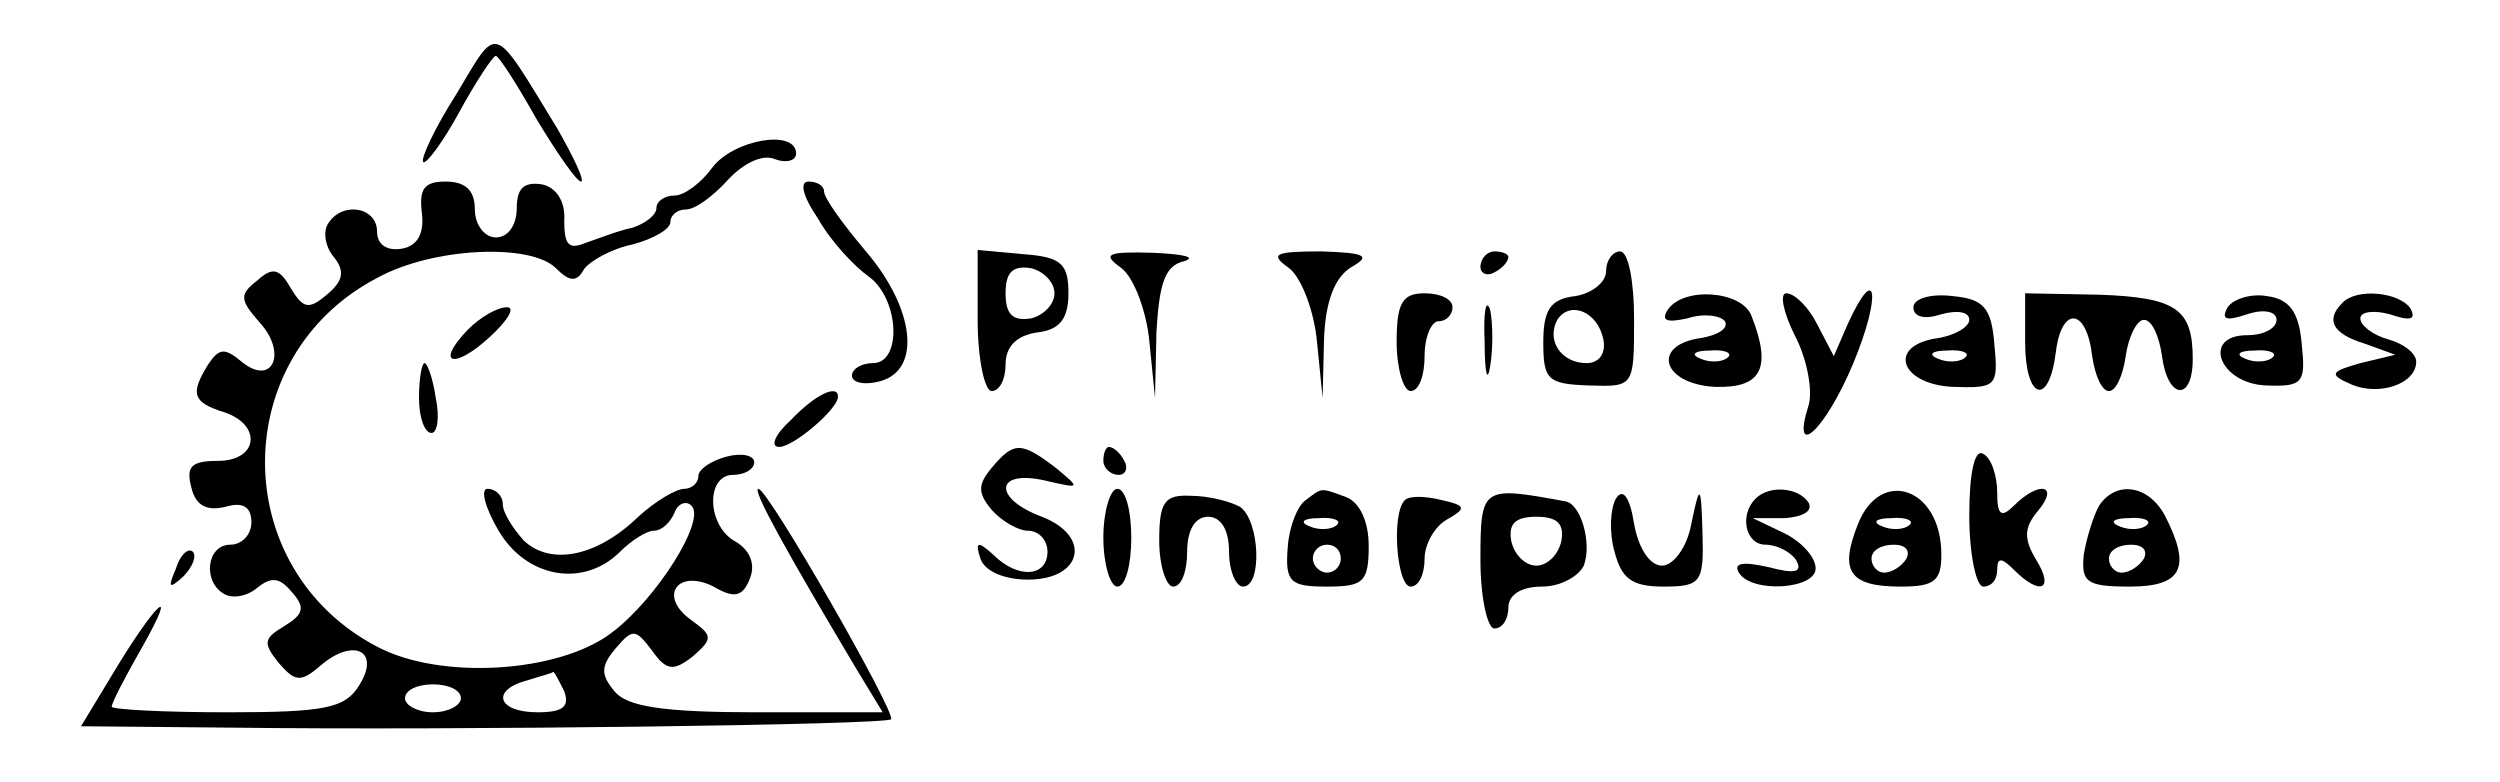 <svg version="1.0" xmlns="http://www.w3.org/2000/svg"
 width="179pt" height="56pt" viewBox="0 0 179 56"
 preserveAspectRatio="xMidYMid meet">

<g transform="translate(0,56) scale(0.1,-0.1)"
fill="#000000" stroke="none">
<path d="M327 493 c-16 -25 -26 -47 -24 -49 2 -2 14 14 26 36 12 22 24 40 26
40 2 0 15 -20 29 -45 15 -25 29 -45 32 -45 3 0 -5 17 -17 38 -47 77 -42 75
-72 25z"/>
<path d="M510 440 c-8 -11 -20 -20 -27 -20 -7 0 -13 -4 -13 -9 0 -5 -8 -11
-17 -14 -10 -2 -25 -8 -34 -11 -12 -5 -15 -1 -15 16 1 14 -6 24 -16 26 -13 2
-18 -3 -18 -17 0 -12 -6 -21 -15 -21 -8 0 -15 9 -15 20 0 14 -7 20 -21 20 -15
0 -19 -5 -17 -22 2 -15 -3 -24 -14 -26 -11 -2 -18 3 -18 12 0 18 -25 22 -35 6
-4 -6 -2 -17 4 -24 8 -10 7 -17 -5 -27 -13 -11 -17 -10 -26 5 -8 14 -13 15
-24 5 -13 -10 -12 -14 2 -30 20 -22 9 -46 -13 -28 -12 10 -16 10 -24 -2 -13
-21 -11 -27 11 -34 28 -9 25 -35 -4 -35 -19 0 -23 -4 -19 -19 3 -13 11 -17 24
-14 13 4 19 0 19 -11 0 -9 -7 -16 -15 -16 -17 0 -20 -26 -5 -35 6 -4 17 -2 24
4 10 8 16 8 25 -3 10 -11 8 -16 -5 -24 -15 -9 -16 -12 -5 -26 12 -14 16 -15
30 -3 24 21 44 11 28 -14 -10 -16 -24 -19 -94 -19 -46 0 -83 2 -83 4 0 3 10
22 22 43 27 48 9 31 -21 -19 l-23 -38 109 -1 c159 -2 467 2 471 6 4 4 -88 165
-95 165 -5 0 22 -48 69 -127 l20 -33 -90 0 c-67 0 -93 4 -102 15 -10 12 -10
18 1 31 12 14 14 14 26 -2 10 -14 15 -15 29 -4 15 13 14 15 -1 26 -24 17 -10
37 16 24 15 -9 21 -7 26 6 4 10 0 20 -10 26 -21 11 -22 48 -2 48 8 0 15 4 15
9 0 5 -9 7 -20 4 -11 -3 -20 -9 -20 -14 0 -5 -5 -9 -10 -9 -6 0 -21 -9 -33
-20 -30 -29 -63 -35 -82 -17 -8 9 -15 20 -15 26 0 6 -5 11 -11 11 -5 0 -2 -13
8 -30 20 -34 61 -41 87 -15 8 8 19 15 24 15 6 0 12 6 15 13 2 6 8 9 12 5 11
-10 -25 -67 -57 -91 -38 -29 -123 -34 -168 -10 -107 56 -107 208 0 264 40 22
110 25 128 7 10 -10 15 -10 20 -1 4 6 20 15 35 18 15 4 27 11 27 16 0 5 5 9
11 9 7 0 20 10 30 21 11 12 25 19 34 15 8 -3 15 -1 15 4 0 18 -45 10 -60 -10z
m-106 -375 c4 -11 -1 -15 -19 -15 -29 0 -34 16 -7 23 9 3 18 5 18 6 1 0 4 -6
8 -14z m-74 -5 c0 -5 -9 -10 -20 -10 -11 0 -20 5 -20 10 0 6 9 10 20 10 11 0
20 -4 20 -10z"/>
<path d="M586 403 c9 -16 26 -34 36 -41 22 -16 24 -62 3 -62 -8 0 -15 -4 -15
-9 0 -5 9 -7 20 -4 30 8 25 52 -10 93 -16 19 -30 38 -30 43 0 4 -5 7 -11 7 -7
0 -4 -11 7 -27z"/>
<path d="M700 331 c0 -28 5 -51 10 -51 6 0 10 9 10 19 0 13 8 21 23 23 16 2
22 10 22 28 0 21 -5 26 -32 28 l-33 3 0 -50z m55 19 c0 -8 -8 -16 -17 -18 -13
-2 -18 3 -18 18 0 15 5 20 18 18 9 -2 17 -10 17 -18z"/>
<path d="M803 368 c9 -7 18 -31 20 -53 l4 -40 1 47 c2 35 6 48 20 51 9 3 -1 5
-22 6 -34 1 -37 -1 -23 -11z"/>
<path d="M923 368 c9 -7 18 -31 20 -53 l4 -40 1 42 c1 28 8 45 20 52 14 8 9
10 -22 11 -34 0 -37 -2 -23 -12z"/>
<path d="M1060 369 c0 -5 5 -7 10 -4 6 3 10 8 10 11 0 2 -4 4 -10 4 -5 0 -10
-5 -10 -11z"/>
<path d="M1150 366 c0 -8 -10 -16 -22 -18 -18 -2 -23 -10 -23 -33 0 -27 3 -30
33 -31 32 -1 32 -1 32 48 0 26 -4 48 -10 48 -5 0 -10 -6 -10 -14z m-2 -49 c2
-10 -3 -17 -12 -17 -18 0 -29 16 -21 31 9 14 29 6 33 -14z"/>
<path d="M1000 315 c0 -19 5 -35 10 -35 6 0 10 11 10 25 0 14 5 25 10 25 6 0
10 5 10 10 0 6 -9 10 -20 10 -16 0 -20 -7 -20 -35z"/>
<path d="M1063 315 c0 -22 2 -30 4 -17 2 12 2 30 0 40 -3 9 -5 -1 -4 -23z"/>
<path d="M1194 338 c-5 -8 0 -9 14 -6 12 4 24 2 27 -2 3 -5 -5 -10 -17 -12
-36 -5 -28 -33 10 -35 33 -1 41 13 26 51 -7 18 -49 21 -60 4z m43 -34 c-3 -3
-12 -4 -19 -1 -8 3 -5 6 6 6 11 1 17 -2 13 -5z"/>
<path d="M1285 320 c9 -17 13 -40 10 -50 -13 -41 12 -18 32 30 20 48 17 74 -4
28 l-10 -23 -12 23 c-6 12 -16 22 -22 22 -5 0 -2 -14 6 -30z"/>
<path d="M1370 340 c0 -7 8 -9 20 -5 11 3 20 2 20 -4 0 -5 -10 -11 -22 -13
-37 -5 -28 -33 10 -35 31 -1 33 0 30 30 -2 27 -8 33 -30 35 -16 2 -28 -2 -28
-8z m37 -36 c-3 -3 -12 -4 -19 -1 -8 3 -5 6 6 6 11 1 17 -2 13 -5z"/>
<path d="M1450 315 c0 -41 17 -47 22 -7 4 33 22 32 26 -3 2 -14 7 -25 12 -25
5 0 10 11 12 25 2 14 8 26 13 26 6 0 11 -12 13 -26 4 -31 22 -33 22 -2 0 36
-12 44 -67 46 l-53 1 0 -35z"/>
<path d="M1595 340 c-5 -9 -1 -10 14 -5 12 4 21 2 21 -4 0 -6 -9 -11 -21 -11
-33 0 -20 -35 14 -36 26 -1 28 2 25 30 -2 23 -9 32 -25 34 -11 2 -24 -2 -28
-8z m32 -36 c-3 -3 -12 -4 -19 -1 -8 3 -5 6 6 6 11 1 17 -2 13 -5z"/>
<path d="M1677 343 c-12 -12 -7 -22 16 -29 l22 -8 -25 -6 c-21 -6 -23 -8 -7
-15 20 -9 47 0 47 16 0 6 -9 13 -20 16 -11 3 -20 10 -20 15 0 5 10 6 21 3 15
-5 19 -4 15 4 -8 12 -39 15 -49 4z"/>
<path d="M335 324 c-24 -25 -10 -29 16 -5 13 12 18 21 12 21 -7 0 -19 -7 -28
-16z"/>
<path d="M300 275 c0 -14 4 -25 9 -25 4 0 6 11 3 25 -2 14 -6 25 -8 25 -2 0
-4 -11 -4 -25z"/>
<path d="M566 259 c-11 -10 -15 -19 -8 -19 10 0 42 27 42 36 0 9 -16 2 -34
-17z"/>
<path d="M710 225 c-10 -12 -10 -18 0 -30 7 -8 19 -15 26 -15 8 0 14 -7 14
-15 0 -18 -21 -20 -39 -2 -11 10 -13 9 -9 -3 3 -9 17 -15 34 -15 39 0 46 31
10 45 -35 13 -34 34 2 26 26 -6 26 -6 8 9 -25 19 -30 19 -46 0z"/>
<path d="M790 230 c0 -5 5 -10 11 -10 5 0 7 5 4 10 -3 6 -8 10 -11 10 -2 0 -4
-4 -4 -10z"/>
<path d="M1410 191 c0 -28 5 -51 10 -51 6 0 10 5 10 12 0 9 3 9 12 0 19 -19
29 -14 16 7 -9 15 -9 23 1 35 16 19 1 22 -17 4 -9 -9 -12 -7 -12 9 0 12 -4 25
-10 28 -6 4 -10 -13 -10 -44z"/>
<path d="M790 175 c0 -19 5 -35 10 -35 6 0 10 16 10 35 0 19 -4 35 -10 35 -5
0 -10 -16 -10 -35z"/>
<path d="M830 173 c0 -18 5 -33 10 -33 6 0 10 11 10 25 0 16 6 25 15 25 9 0
15 -9 15 -25 0 -14 5 -25 10 -25 14 0 12 47 -2 57 -7 4 -23 8 -35 8 -19 1 -23
-4 -23 -32z"/>
<path d="M935 202 c-6 -4 -12 -19 -13 -34 -2 -25 2 -28 28 -28 26 0 30 3 30
29 0 17 -6 31 -16 35 -19 7 -17 7 -29 -2z m22 -18 c-3 -3 -12 -4 -19 -1 -8 3
-5 6 6 6 11 1 17 -2 13 -5z m3 -24 c0 -5 -4 -10 -10 -10 -5 0 -10 5 -10 10 0
6 5 10 10 10 6 0 10 -4 10 -10z"/>
<path d="M1006 202 c-10 -9 -6 -62 4 -62 6 0 10 9 10 20 0 10 7 23 16 28 14 8
14 10 -4 14 -12 3 -23 3 -26 0z"/>
<path d="M1060 159 c0 -27 5 -49 10 -49 6 0 10 7 10 15 0 9 9 15 24 15 13 0
26 7 30 15 6 16 -2 44 -13 46 -60 11 -61 11 -61 -42z m58 14 c-2 -10 -10 -18
-18 -18 -8 0 -16 8 -18 18 -2 12 3 17 18 17 15 0 20 -5 18 -17z"/>
<path d="M1157 203 c-4 -7 -5 -24 -1 -38 5 -19 12 -25 35 -25 27 0 29 3 28 38
-1 36 -2 36 -8 7 -3 -17 -13 -30 -21 -30 -9 0 -17 13 -20 30 -3 19 -8 26 -13
18z"/>
<path d="M1257 203 c-12 -12 -7 -33 7 -33 8 0 18 -5 22 -11 5 -9 -1 -10 -20
-5 -18 4 -25 3 -21 -4 9 -15 55 -12 55 3 0 8 -10 19 -22 25 l-23 11 23 0 c13
1 20 5 17 11 -7 11 -28 13 -38 3z"/>
<path d="M1330 184 c-13 -33 -6 -44 31 -44 24 0 29 4 29 23 0 48 -44 63 -60
21z m37 0 c-3 -3 -12 -4 -19 -1 -8 3 -5 6 6 6 11 1 17 -2 13 -5z m-2 -24 c-3
-5 -10 -10 -16 -10 -5 0 -9 5 -9 10 0 6 7 10 16 10 8 0 12 -4 9 -10z"/>
<path d="M1503 198 c-4 -7 -9 -23 -11 -35 -2 -20 2 -23 33 -23 38 0 44 14 25
51 -12 22 -35 25 -47 7z m34 -14 c-3 -3 -12 -4 -19 -1 -8 3 -5 6 6 6 11 1 17
-2 13 -5z m-2 -24 c-3 -5 -10 -10 -16 -10 -5 0 -9 5 -9 10 0 6 7 10 16 10 8 0
12 -4 9 -10z"/>
<path d="M126 153 c-6 -14 -5 -15 5 -6 7 7 10 15 7 18 -3 3 -9 -2 -12 -12z"/>
</g>
</svg>

